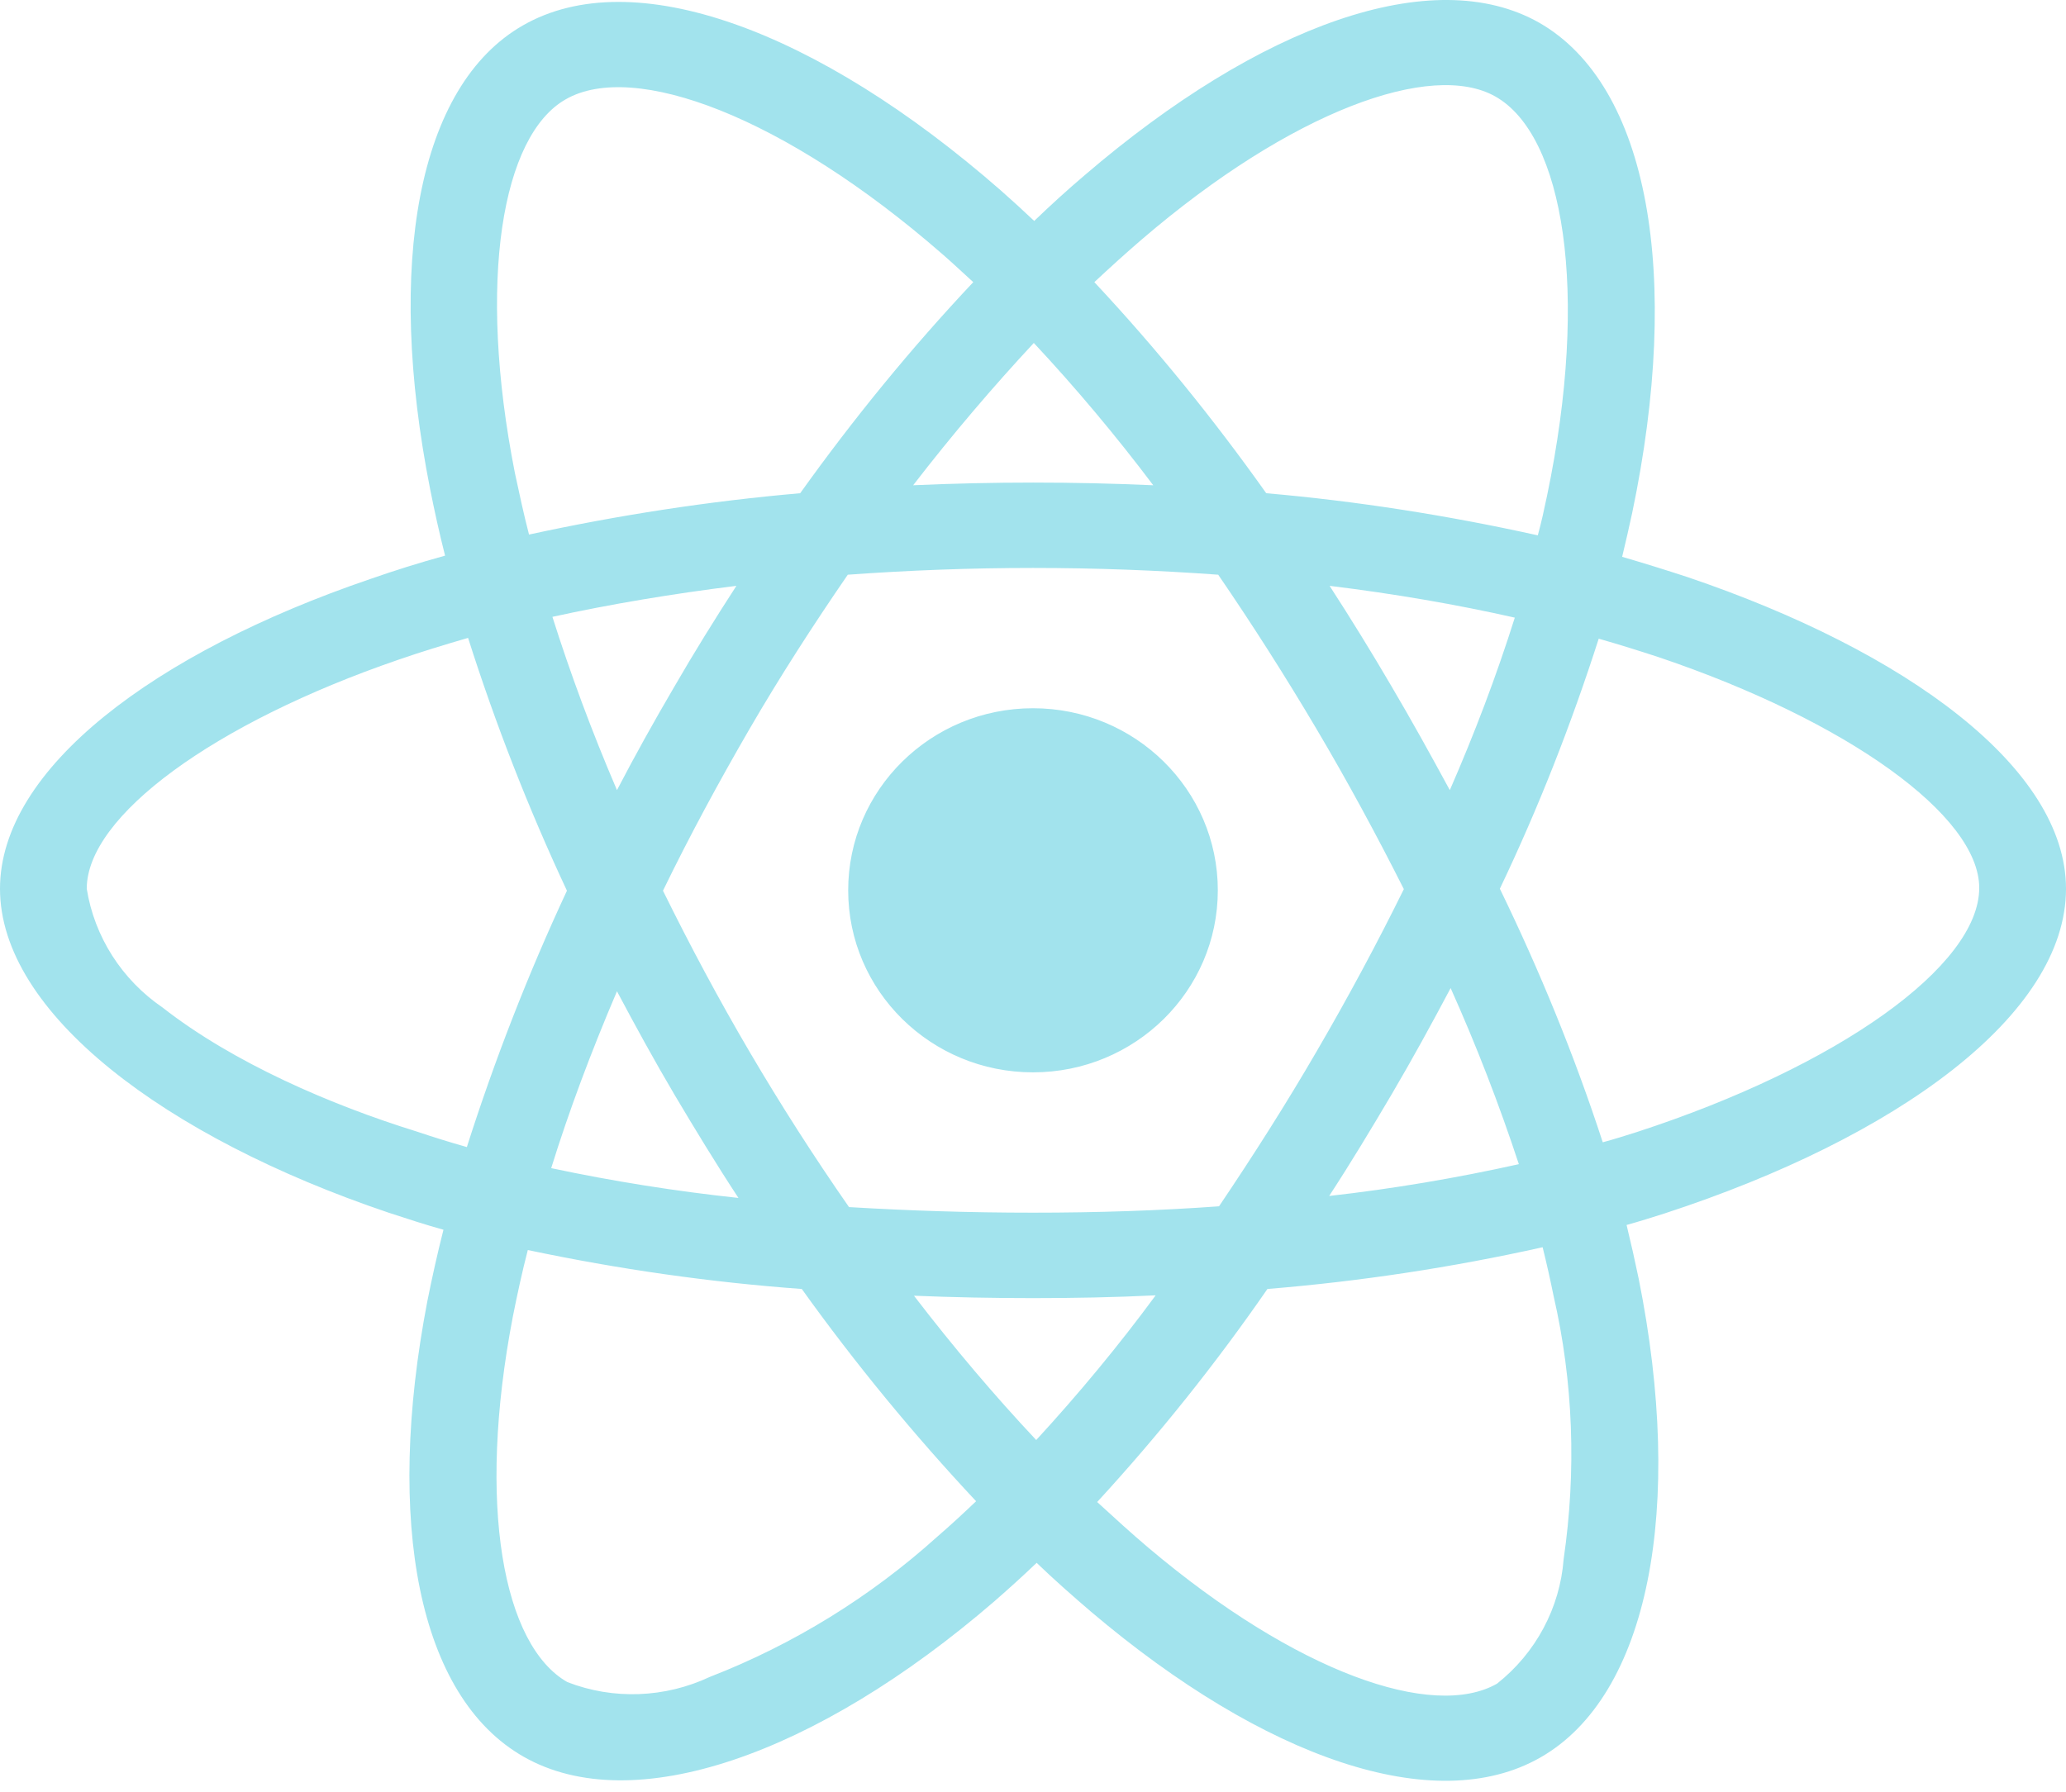 <svg width="68" height="59" viewBox="0 0 68 59" fill="none" xmlns="http://www.w3.org/2000/svg">
<path d="M55.542 18.999C54.825 18.764 54.108 18.541 53.391 18.332C53.51 17.848 53.616 17.363 53.723 16.879C55.356 9.08 54.281 2.812 50.655 0.744C47.162 -1.232 41.464 0.823 35.7 5.769C35.129 6.253 34.571 6.764 34.04 7.274C33.681 6.934 33.309 6.594 32.938 6.267C26.895 0.98 20.838 -1.245 17.212 0.836C13.733 2.825 12.697 8.727 14.158 16.107C14.304 16.84 14.463 17.56 14.649 18.293C13.799 18.528 12.963 18.79 12.179 19.065C5.087 21.485 0 25.307 0 29.259C0 33.341 5.419 37.437 12.79 39.924C13.387 40.12 13.985 40.316 14.596 40.486C14.397 41.271 14.224 42.044 14.065 42.842C12.67 50.104 13.759 55.862 17.239 57.838C20.825 59.88 26.855 57.786 32.725 52.722C33.19 52.316 33.655 51.897 34.12 51.452C34.704 52.015 35.315 52.551 35.926 53.075C41.61 57.891 47.228 59.84 50.694 57.864C54.281 55.823 55.449 49.633 53.935 42.096C53.816 41.52 53.683 40.931 53.537 40.329C53.962 40.211 54.373 40.081 54.785 39.95C62.448 37.45 68 33.407 68 29.259C68 25.294 62.767 21.446 55.542 18.999ZM37.573 7.889C42.513 3.649 47.122 1.987 49.22 3.178C51.465 4.448 52.328 9.577 50.92 16.317C50.827 16.761 50.734 17.193 50.615 17.625C47.666 16.971 44.678 16.5 41.677 16.238C39.95 13.804 38.064 11.475 36.019 9.289C36.537 8.805 37.041 8.347 37.573 7.889ZM22.206 36.05C22.884 37.189 23.574 38.327 24.305 39.439C22.233 39.217 20.174 38.89 18.142 38.458C18.727 36.574 19.457 34.624 20.307 32.635C20.918 33.786 21.542 34.925 22.206 36.05ZM18.182 20.308C20.095 19.889 22.127 19.549 24.238 19.287C23.534 20.373 22.844 21.485 22.193 22.611C21.542 23.723 20.905 24.862 20.307 26.013C19.47 24.063 18.766 22.153 18.182 20.308ZM21.821 29.324C22.698 27.518 23.654 25.752 24.663 24.011C25.673 22.271 26.762 20.582 27.904 18.921C29.896 18.777 31.928 18.698 34 18.698C36.072 18.698 38.117 18.777 40.096 18.921C41.225 20.57 42.301 22.258 43.323 23.985C44.346 25.712 45.302 27.479 46.206 29.272C45.316 31.078 44.359 32.857 43.337 34.611C42.327 36.351 41.252 38.039 40.123 39.714C38.144 39.858 36.085 39.924 34 39.924C31.915 39.924 29.896 39.858 27.944 39.74C26.788 38.078 25.699 36.377 24.677 34.637C23.654 32.896 22.711 31.13 21.821 29.324ZM45.807 36.024C46.484 34.872 47.122 33.708 47.746 32.53C48.596 34.428 49.34 36.351 49.991 38.327C47.932 38.785 45.847 39.138 43.748 39.374C44.466 38.275 45.143 37.149 45.807 36.024ZM47.719 26.013C47.095 24.862 46.458 23.71 45.794 22.585C45.143 21.472 44.466 20.373 43.762 19.287C45.9 19.549 47.945 19.902 49.858 20.334C49.247 22.271 48.53 24.155 47.719 26.013ZM34.027 11.291C35.421 12.783 36.736 14.354 37.958 15.976C35.328 15.858 32.685 15.858 30.055 15.976C31.357 14.288 32.698 12.718 34.027 11.291ZM18.62 3.27C20.852 1.987 25.805 3.819 31.025 8.373C31.357 8.661 31.689 8.975 32.034 9.289C29.976 11.475 28.077 13.804 26.337 16.238C23.335 16.5 20.36 16.958 17.412 17.599C17.239 16.932 17.093 16.251 16.947 15.571C15.698 9.237 16.522 4.461 18.62 3.27ZM15.366 37.764C14.809 37.607 14.264 37.437 13.72 37.254C10.891 36.377 7.677 34.99 5.352 33.171C4.011 32.255 3.108 30.842 2.855 29.259C2.855 26.864 7.052 23.802 13.109 21.721C13.866 21.459 14.636 21.224 15.406 21.001C16.309 23.841 17.398 26.628 18.66 29.324C17.385 32.059 16.283 34.886 15.366 37.764ZM30.852 50.589C28.661 52.565 26.124 54.135 23.362 55.208C21.887 55.901 20.188 55.967 18.673 55.378C16.562 54.174 15.685 49.555 16.881 43.339C17.027 42.606 17.186 41.873 17.372 41.154C20.347 41.782 23.348 42.214 26.39 42.436C28.143 44.883 30.069 47.225 32.127 49.424C31.702 49.83 31.277 50.222 30.852 50.589ZM34.106 47.409C32.752 45.969 31.397 44.373 30.082 42.658C31.357 42.711 32.672 42.737 34 42.737C35.368 42.737 36.709 42.711 38.038 42.645C36.816 44.307 35.501 45.891 34.106 47.409ZM51.465 51.334C51.345 52.931 50.548 54.423 49.273 55.43C47.162 56.634 42.659 55.064 37.798 50.955C37.241 50.484 36.683 49.974 36.112 49.45C38.144 47.239 40.016 44.896 41.716 42.436C44.758 42.187 47.786 41.729 50.774 41.062C50.907 41.599 51.027 42.135 51.133 42.658C51.784 45.485 51.89 48.429 51.465 51.334ZM53.882 37.267C53.51 37.385 53.138 37.503 52.753 37.607C51.823 34.755 50.681 31.967 49.366 29.259C50.641 26.589 51.717 23.841 52.62 21.027C53.311 21.224 53.975 21.433 54.612 21.642C60.802 23.736 65.144 26.851 65.144 29.232C65.144 31.797 60.509 35.108 53.882 37.267ZM34 35.304C37.36 35.304 40.083 32.622 40.083 29.311C40.083 26 37.36 23.317 34 23.317C30.64 23.317 27.917 26 27.917 29.311C27.917 32.622 30.64 35.304 34 35.304Z" fill="#A2E3ED"/>
</svg>
